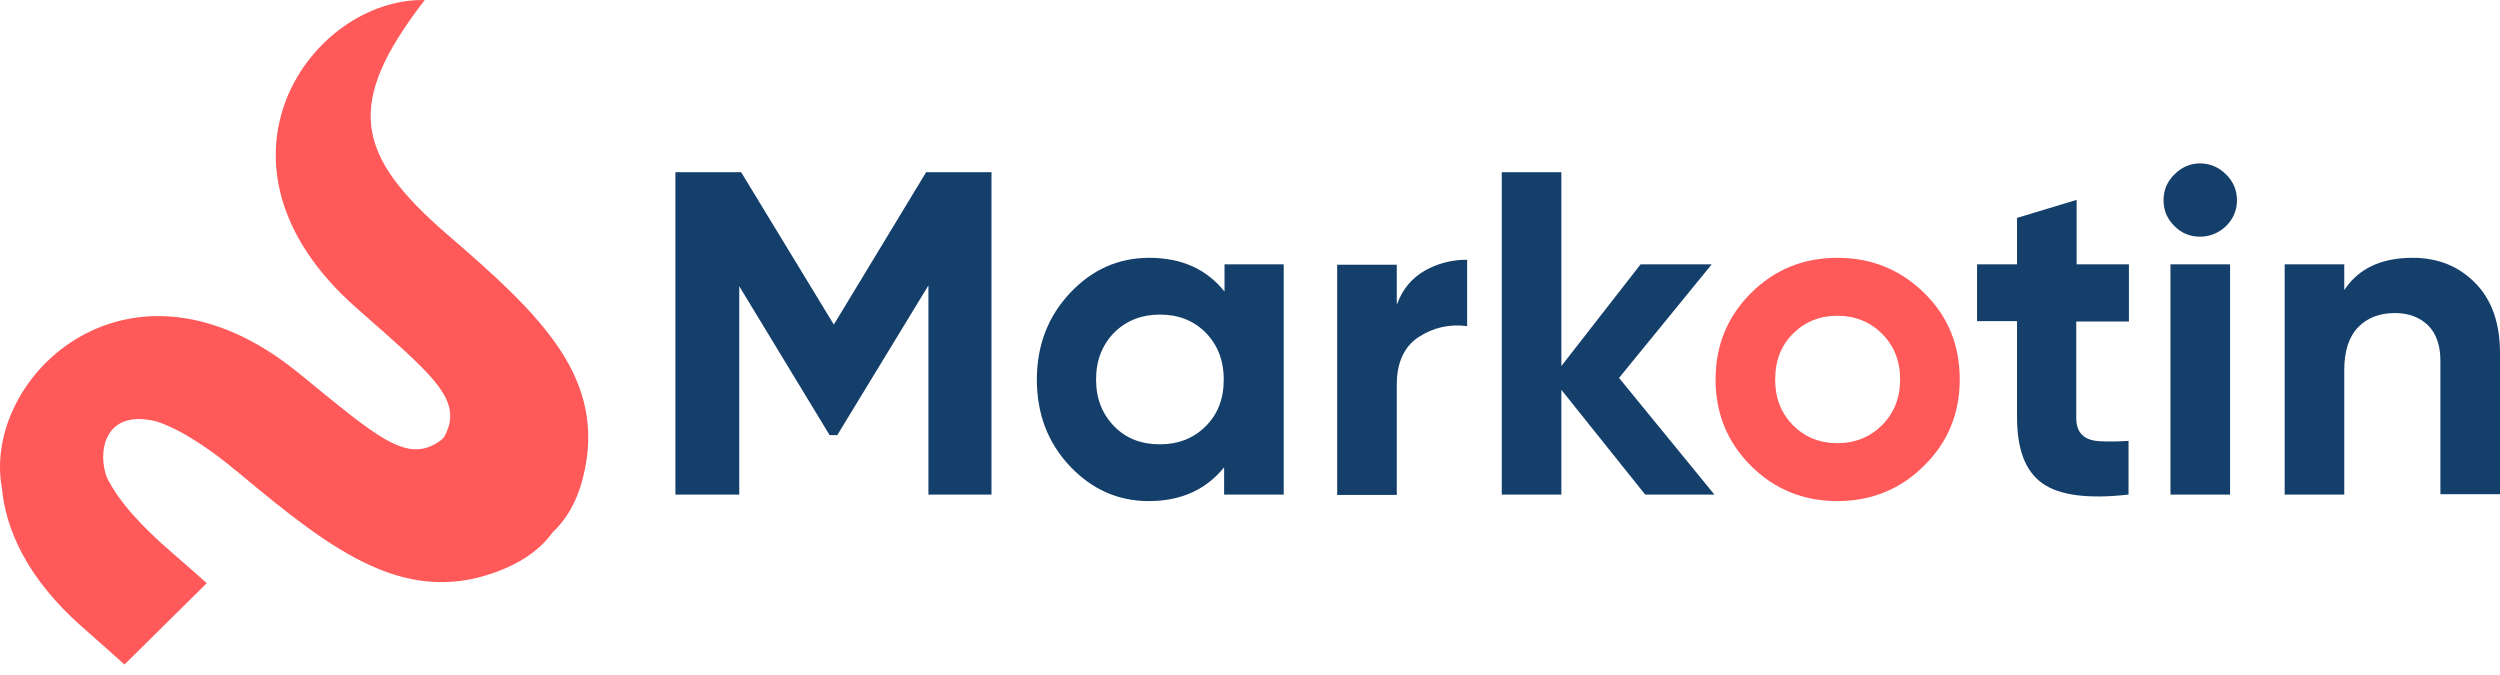 <svg width="200" height="54" viewBox="0 0 200 54" fill="none" xmlns="http://www.w3.org/2000/svg">
<path d="M35.792 18.766C28.374 12.356 27.57 8.3 33.98 0.002C24.901 -0.163 15.419 13.046 28.458 24.583C34.571 29.996 37.142 31.953 35.565 34.891C35.535 34.951 35.497 34.996 35.466 35.041C35.406 35.101 35.345 35.161 35.269 35.221C32.576 37.208 30.225 34.996 23.884 29.838C10.368 18.848 -1.404 30.108 0.136 38.954L0.143 38.947C0.447 42.5 2.305 46.369 6.492 50.08C7.819 51.257 8.972 52.269 9.958 53.161L16.542 46.654C15.67 45.874 14.767 45.079 13.819 44.262C11.271 42.066 9.526 40.139 8.563 38.227C7.797 36.331 8.221 32.65 12.522 33.714C14.524 34.389 16.663 35.798 19.174 37.89C26.706 44.165 32.637 48.745 40.351 45.499C42.149 44.742 43.377 43.737 44.212 42.59C45.266 41.593 46.123 40.221 46.616 38.302C48.694 30.266 43.21 25.168 35.792 18.766Z" fill="#FF595A"/>
<path d="M79.319 13.778V39.566H74.274V22.835L66.983 34.808H66.368L59.139 22.896V39.566H54.032V13.778H59.293L66.706 25.966L74.089 13.778H79.319Z" fill="#143F6B"/>
<path d="M97.93 21.146H102.698V39.566H97.93V37.387C96.484 39.167 94.485 40.088 91.901 40.088C89.44 40.088 87.317 39.137 85.564 37.264C83.81 35.391 82.949 33.089 82.949 30.357C82.949 27.624 83.841 25.322 85.594 23.449C87.348 21.576 89.471 20.625 91.931 20.625C94.516 20.625 96.515 21.515 97.961 23.326V21.146H97.93ZM89.132 34.102C90.086 35.084 91.316 35.545 92.793 35.545C94.269 35.545 95.5 35.054 96.454 34.102C97.438 33.12 97.899 31.892 97.899 30.357C97.899 28.822 97.407 27.593 96.454 26.611C95.469 25.629 94.269 25.168 92.793 25.168C91.316 25.168 90.086 25.659 89.132 26.611C88.178 27.593 87.686 28.822 87.686 30.357C87.686 31.892 88.178 33.12 89.132 34.102Z" fill="#143F6B"/>
<path d="M111.773 24.308C112.204 23.142 112.942 22.251 113.957 21.668C114.973 21.085 116.111 20.778 117.372 20.778V26.089C115.926 25.905 114.634 26.212 113.465 26.979C112.327 27.747 111.743 29.006 111.743 30.786V39.597H106.974V21.177H111.743V24.308H111.773Z" fill="#143F6B"/>
<path d="M137.152 39.566H131.615L124.909 31.185V39.566H120.141V13.778H124.909V29.282L131.246 21.146H136.937L129.523 30.234L137.152 39.566Z" fill="#143F6B"/>
<path d="M153.918 37.264C152.041 39.137 149.703 40.088 146.996 40.088C144.258 40.088 141.951 39.137 140.075 37.264C138.198 35.391 137.245 33.089 137.245 30.357C137.245 27.624 138.198 25.322 140.075 23.449C141.951 21.576 144.258 20.625 146.996 20.625C149.734 20.625 152.041 21.576 153.949 23.449C155.856 25.322 156.779 27.624 156.779 30.357C156.779 33.089 155.825 35.391 153.918 37.264ZM143.428 34.01C144.381 34.962 145.55 35.453 146.996 35.453C148.411 35.453 149.611 34.962 150.565 34.01C151.518 33.058 152.011 31.83 152.011 30.357C152.011 28.883 151.518 27.655 150.565 26.703C149.611 25.751 148.411 25.26 146.996 25.26C145.581 25.26 144.381 25.751 143.428 26.703C142.474 27.655 142.013 28.883 142.013 30.357C142.013 31.83 142.474 33.027 143.428 34.01Z" fill="#FF595A"/>
<path d="M170.283 25.721H166.1V33.396C166.1 34.041 166.254 34.501 166.592 34.808C166.9 35.115 167.392 35.269 168.007 35.299C168.622 35.33 169.391 35.33 170.283 35.269V39.566C167.023 39.935 164.715 39.628 163.362 38.645C162.008 37.663 161.362 35.913 161.362 33.365V25.69H158.163V21.146H161.362V17.432L166.131 15.989V21.146H170.314V25.721H170.283Z" fill="#143F6B"/>
<path d="M176.005 18.936C175.206 18.936 174.529 18.66 173.944 18.076C173.36 17.493 173.083 16.818 173.083 16.02C173.083 15.221 173.36 14.546 173.944 13.963C174.529 13.379 175.206 13.072 176.005 13.072C176.805 13.072 177.513 13.379 178.097 13.963C178.682 14.546 178.959 15.252 178.959 16.02C178.959 16.787 178.682 17.493 178.097 18.076C177.513 18.629 176.805 18.936 176.005 18.936ZM173.637 39.566V21.146H178.405V39.566H173.637Z" fill="#143F6B"/>
<path d="M193.017 20.625C195.047 20.625 196.708 21.3 198.031 22.651C199.354 24.002 200 25.874 200 28.238V39.536H195.232V28.852C195.232 27.624 194.893 26.672 194.247 26.028C193.571 25.383 192.709 25.045 191.602 25.045C190.371 25.045 189.387 25.414 188.649 26.181C187.91 26.949 187.541 28.085 187.541 29.62V39.566H182.773V21.146H187.541V23.203C188.679 21.484 190.494 20.625 193.017 20.625Z" fill="#143F6B"/>
</svg>

